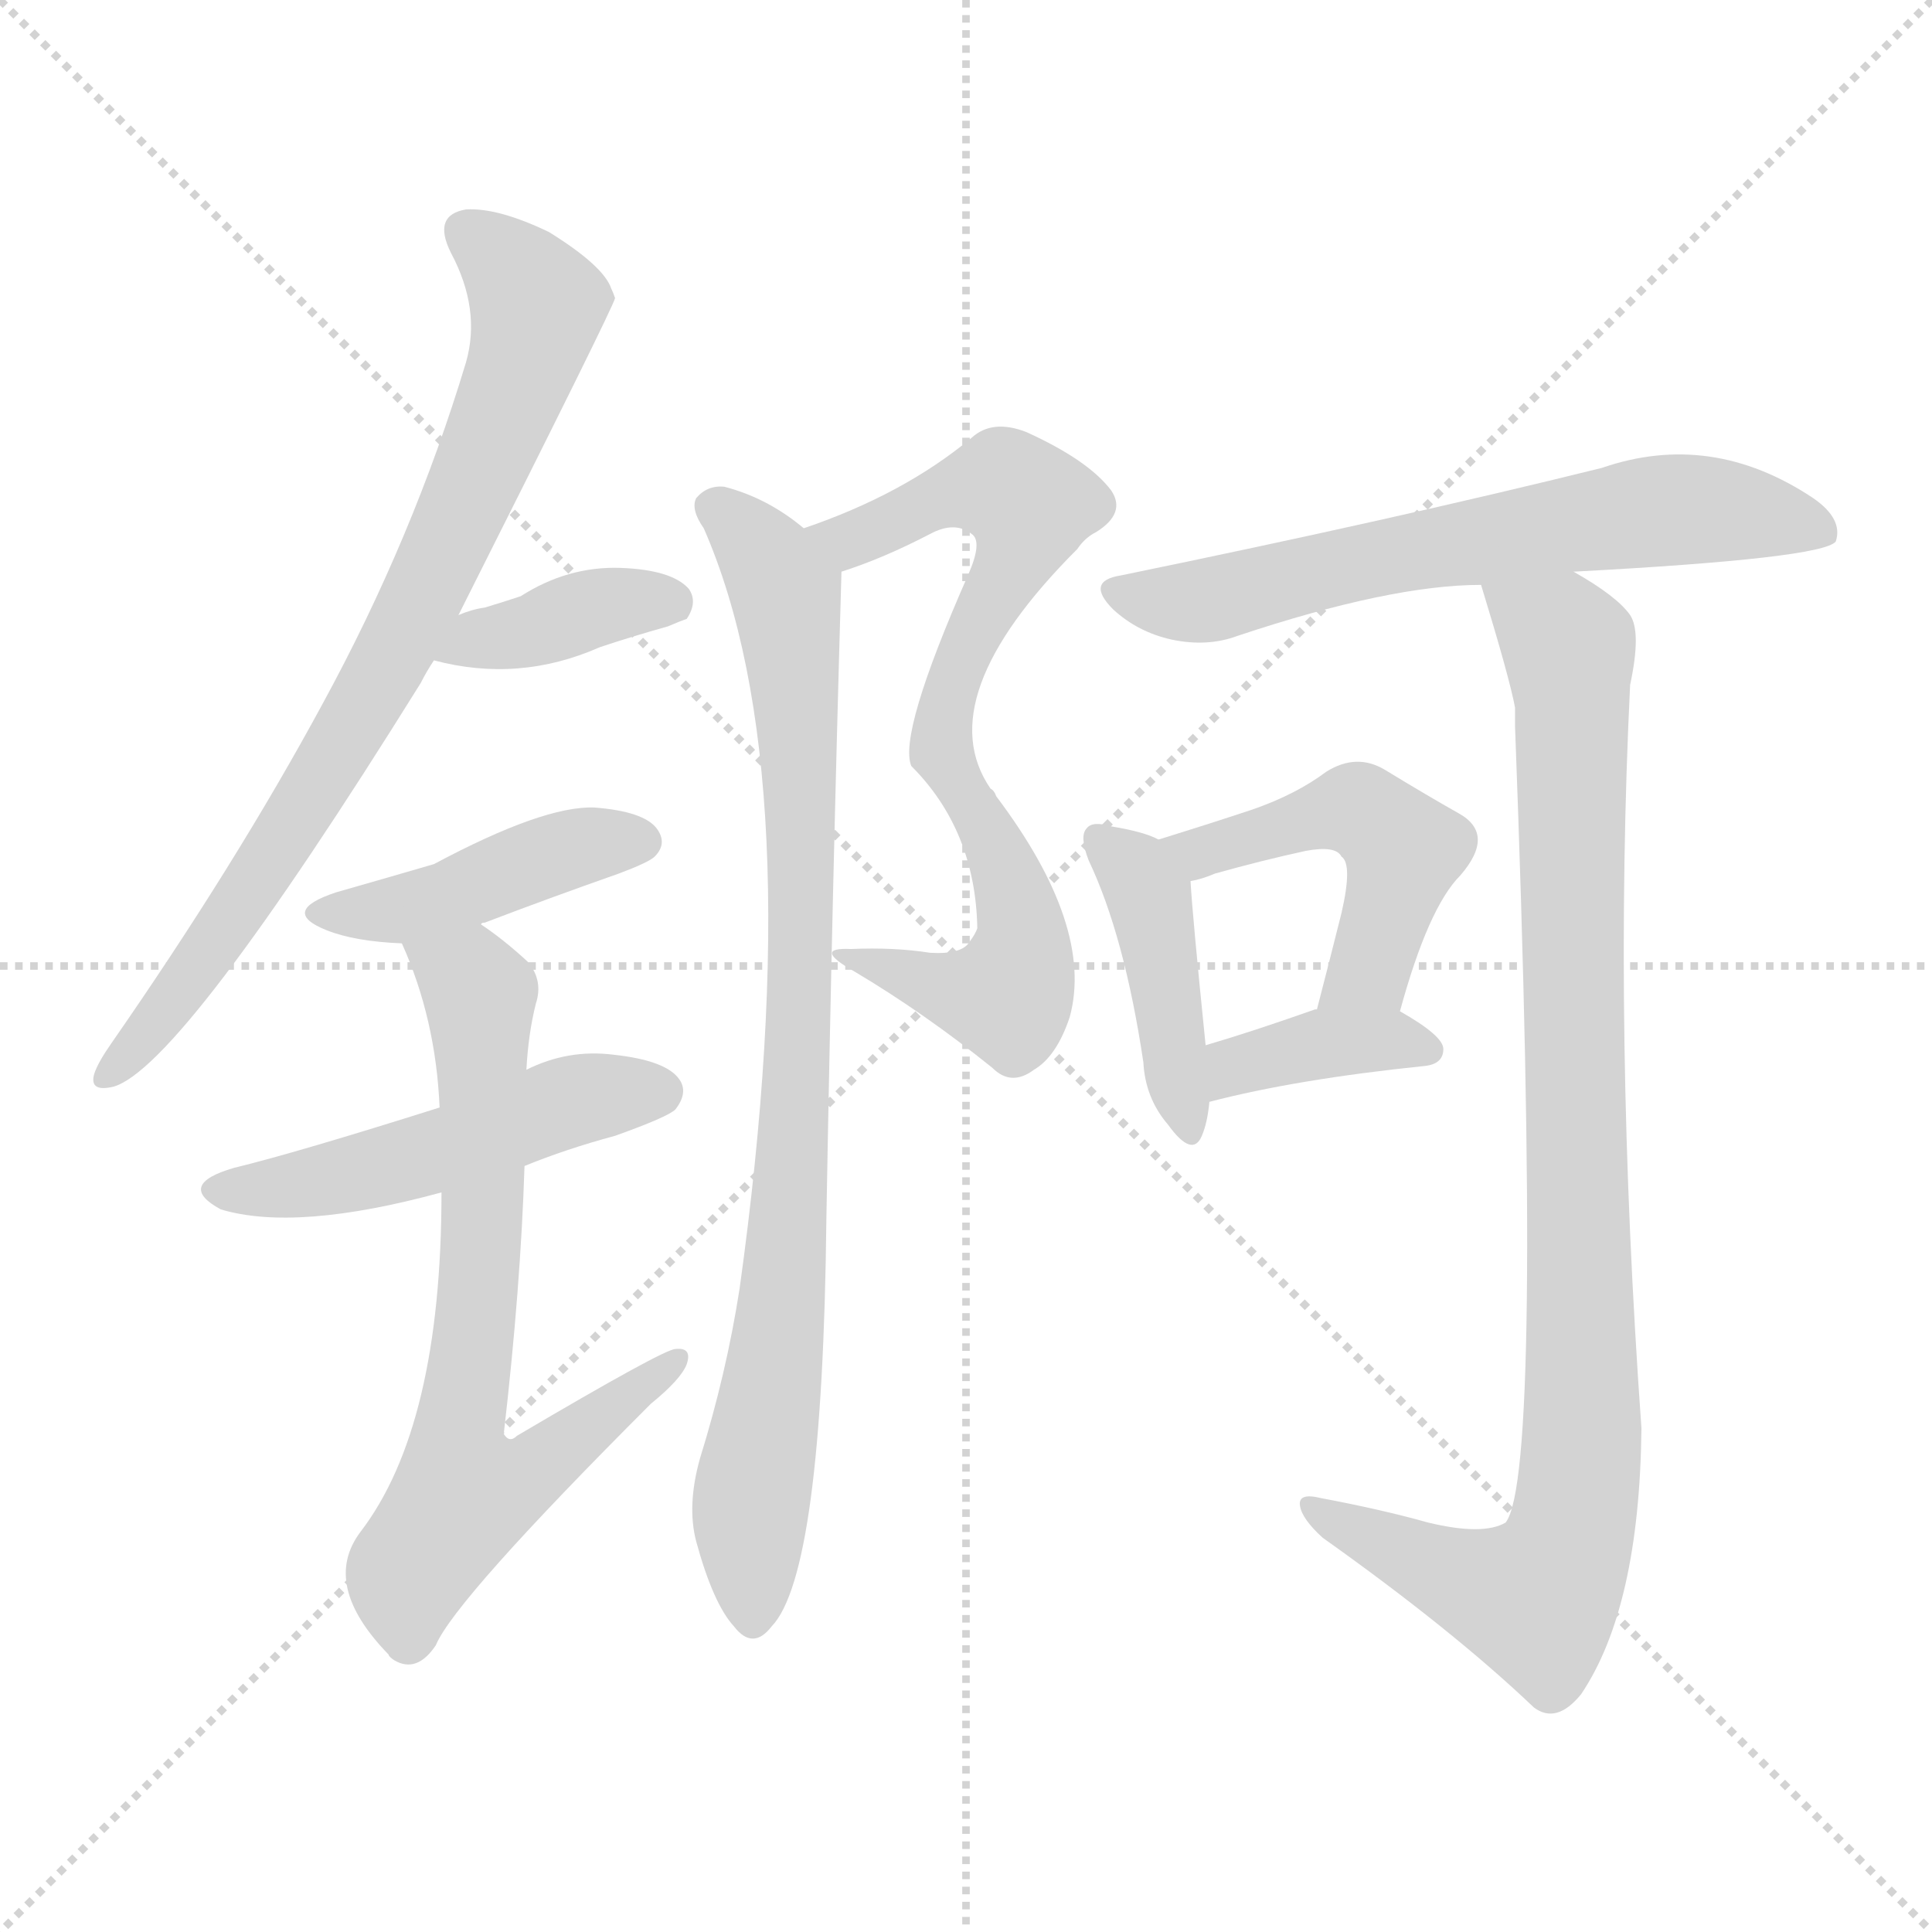 <svg version="1.1" viewBox="0 0 1024 1024" xmlns="http://www.w3.org/2000/svg">
  <g stroke="lightgray" stroke-dasharray="1,1" stroke-width="1" transform="scale(4, 4)">
    <line x1="0" y1="0" x2="256" y2="256"></line>
    <line x1="256" y1="0" x2="0" y2="256"></line>
    <line x1="128" y1="0" x2="128" y2="256"></line>
    <line x1="0" y1="128" x2="256" y2="128"></line>
  </g>
<g transform="scale(1, -1) translate(0, -900)">
   <style type="text/css">
    @keyframes keyframes0 {
      from {
       stroke: blue;
       stroke-dashoffset: 778;
       stroke-width: 128;
       }
       72% {
       animation-timing-function: step-end;
       stroke: blue;
       stroke-dashoffset: 0;
       stroke-width: 128;
       }
       to {
       stroke: black;
       stroke-width: 1024;
       }
       }
       #make-me-a-hanzi-animation-0 {
         animation: keyframes0 0.883s both;
         animation-delay: 0s;
         animation-timing-function: linear;
       }
    @keyframes keyframes1 {
      from {
       stroke: blue;
       stroke-dashoffset: 377;
       stroke-width: 128;
       }
       55% {
       animation-timing-function: step-end;
       stroke: blue;
       stroke-dashoffset: 0;
       stroke-width: 128;
       }
       to {
       stroke: black;
       stroke-width: 1024;
       }
       }
       #make-me-a-hanzi-animation-1 {
         animation: keyframes1 0.557s both;
         animation-delay: 0.883s;
         animation-timing-function: linear;
       }
    @keyframes keyframes2 {
      from {
       stroke: blue;
       stroke-dashoffset: 428;
       stroke-width: 128;
       }
       58% {
       animation-timing-function: step-end;
       stroke: blue;
       stroke-dashoffset: 0;
       stroke-width: 128;
       }
       to {
       stroke: black;
       stroke-width: 1024;
       }
       }
       #make-me-a-hanzi-animation-2 {
         animation: keyframes2 0.598s both;
         animation-delay: 1.44s;
         animation-timing-function: linear;
       }
    @keyframes keyframes3 {
      from {
       stroke: blue;
       stroke-dashoffset: 495;
       stroke-width: 128;
       }
       62% {
       animation-timing-function: step-end;
       stroke: blue;
       stroke-dashoffset: 0;
       stroke-width: 128;
       }
       to {
       stroke: black;
       stroke-width: 1024;
       }
       }
       #make-me-a-hanzi-animation-3 {
         animation: keyframes3 0.653s both;
         animation-delay: 2.038s;
         animation-timing-function: linear;
       }
    @keyframes keyframes4 {
      from {
       stroke: blue;
       stroke-dashoffset: 696;
       stroke-width: 128;
       }
       69% {
       animation-timing-function: step-end;
       stroke: blue;
       stroke-dashoffset: 0;
       stroke-width: 128;
       }
       to {
       stroke: black;
       stroke-width: 1024;
       }
       }
       #make-me-a-hanzi-animation-4 {
         animation: keyframes4 0.816s both;
         animation-delay: 2.691s;
         animation-timing-function: linear;
       }
    @keyframes keyframes5 {
      from {
       stroke: blue;
       stroke-dashoffset: 734;
       stroke-width: 128;
       }
       70% {
       animation-timing-function: step-end;
       stroke: blue;
       stroke-dashoffset: 0;
       stroke-width: 128;
       }
       to {
       stroke: black;
       stroke-width: 1024;
       }
       }
       #make-me-a-hanzi-animation-5 {
         animation: keyframes5 0.847s both;
         animation-delay: 3.507s;
         animation-timing-function: linear;
       }
    @keyframes keyframes6 {
      from {
       stroke: blue;
       stroke-dashoffset: 863;
       stroke-width: 128;
       }
       74% {
       animation-timing-function: step-end;
       stroke: blue;
       stroke-dashoffset: 0;
       stroke-width: 128;
       }
       to {
       stroke: black;
       stroke-width: 1024;
       }
       }
       #make-me-a-hanzi-animation-6 {
         animation: keyframes6 0.952s both;
         animation-delay: 4.355s;
         animation-timing-function: linear;
       }
    @keyframes keyframes7 {
      from {
       stroke: blue;
       stroke-dashoffset: 637;
       stroke-width: 128;
       }
       67% {
       animation-timing-function: step-end;
       stroke: blue;
       stroke-dashoffset: 0;
       stroke-width: 128;
       }
       to {
       stroke: black;
       stroke-width: 1024;
       }
       }
       #make-me-a-hanzi-animation-7 {
         animation: keyframes7 0.768s both;
         animation-delay: 5.307s;
         animation-timing-function: linear;
       }
    @keyframes keyframes8 {
      from {
       stroke: blue;
       stroke-dashoffset: 420;
       stroke-width: 128;
       }
       58% {
       animation-timing-function: step-end;
       stroke: blue;
       stroke-dashoffset: 0;
       stroke-width: 128;
       }
       to {
       stroke: black;
       stroke-width: 1024;
       }
       }
       #make-me-a-hanzi-animation-8 {
         animation: keyframes8 0.592s both;
         animation-delay: 6.076s;
         animation-timing-function: linear;
       }
    @keyframes keyframes9 {
      from {
       stroke: blue;
       stroke-dashoffset: 480;
       stroke-width: 128;
       }
       61% {
       animation-timing-function: step-end;
       stroke: blue;
       stroke-dashoffset: 0;
       stroke-width: 128;
       }
       to {
       stroke: black;
       stroke-width: 1024;
       }
       }
       #make-me-a-hanzi-animation-9 {
         animation: keyframes9 0.641s both;
         animation-delay: 6.667s;
         animation-timing-function: linear;
       }
    @keyframes keyframes10 {
      from {
       stroke: blue;
       stroke-dashoffset: 373;
       stroke-width: 128;
       }
       55% {
       animation-timing-function: step-end;
       stroke: blue;
       stroke-dashoffset: 0;
       stroke-width: 128;
       }
       to {
       stroke: black;
       stroke-width: 1024;
       }
       }
       #make-me-a-hanzi-animation-10 {
         animation: keyframes10 0.554s both;
         animation-delay: 7.308s;
         animation-timing-function: linear;
       }
    @keyframes keyframes11 {
      from {
       stroke: blue;
       stroke-dashoffset: 941;
       stroke-width: 128;
       }
       75% {
       animation-timing-function: step-end;
       stroke: blue;
       stroke-dashoffset: 0;
       stroke-width: 128;
       }
       to {
       stroke: black;
       stroke-width: 1024;
       }
       }
       #make-me-a-hanzi-animation-11 {
         animation: keyframes11 1.016s both;
         animation-delay: 7.861s;
         animation-timing-function: linear;
       }
</style>
<path d="M 243.0 574.0 Q 325.0 737.0 326.0 742.0 Q 325.0 745.0 324.0 747.0 Q 320.0 759.0 291.0 777.0 Q 264.0 790.0 247.0 789.0 Q 229.0 786.0 239.0 766.0 Q 255.0 736.0 247.0 708.0 Q 219.0 615.0 171.0 527.0 Q 125.0 442.0 59.0 347.0 Q 52.0 337.0 50.0 331.0 Q 47.0 321.0 60.0 324.0 Q 96.0 334.0 223.0 538.0 Q 226.0 544.0 230.0 550.0 L 243.0 574.0 Z" fill="lightgray"></path> 
<path d="M 230.0 550.0 Q 275.0 538.0 318.0 557.0 Q 336.0 563.0 354.0 568.0 Q 361.0 571.0 364.0 572.0 Q 370.0 581.0 365.0 588.0 Q 356.0 598.0 329.0 599.0 Q 301.0 600.0 276.0 584.0 Q 267.0 581.0 257.0 578.0 Q 250.0 577.0 243.0 574.0 C 215.0 563.0 201.0 557.0 230.0 550.0 Z" fill="lightgray"></path> 
<path d="M 255.0 410.0 Q 255.0 411.0 257.0 411.0 Q 291.0 424.0 328.0 437.0 Q 344.0 443.0 347.0 446.0 Q 354.0 453.0 348.0 461.0 Q 341.0 470.0 315.0 472.0 Q 288.0 473.0 230.0 442.0 Q 206.0 435.0 178.0 427.0 Q 148.0 417.0 173.0 407.0 Q 188.0 401.0 213.0 400.0 C 229.0 399.0 229.0 399.0 255.0 410.0 Z" fill="lightgray"></path> 
<path d="M 278.0 282.0 Q 300.0 291.0 326.0 298.0 Q 354.0 308.0 358.0 312.0 Q 365.0 321.0 360.0 328.0 Q 353.0 338.0 325.0 341.0 Q 301.0 344.0 279.0 333.0 L 233.0 313.0 Q 157.0 289.0 124.0 281.0 Q 93.0 272.0 117.0 259.0 Q 157.0 247.0 234.0 268.0 L 278.0 282.0 Z" fill="lightgray"></path> 
<path d="M 234.0 268.0 Q 234.0 144.0 191.0 88.0 Q 170.0 60.0 206.0 23.0 Q 206.0 22.0 209.0 20.0 Q 221.0 13.0 231.0 28.0 Q 241.0 52.0 345.0 156.0 Q 361.0 169.0 364.0 177.0 Q 367.0 186.0 358.0 185.0 Q 352.0 185.0 274.0 139.0 Q 270.0 135.0 267.0 140.0 Q 276.0 218.0 278.0 282.0 L 279.0 333.0 Q 280.0 352.0 284.0 368.0 Q 288.0 380.0 280.0 390.0 Q 267.0 402.0 255.0 410.0 C 231.0 428.0 202.0 428.0 213.0 400.0 Q 231.0 360.0 233.0 313.0 L 234.0 268.0 Z" fill="lightgray"></path> 
<path d="M 446.0 597.0 Q 468.0 604.0 493.0 617.0 Q 506.0 624.0 515.0 617.0 Q 521.0 613.0 513.0 595.0 Q 476.0 511.0 483.0 494.0 Q 517.0 460.0 518.0 408.0 Q 517.0 405.0 514.0 401.0 Q 510.0 394.0 493.0 395.0 Q 474.0 398.0 451.0 397.0 Q 430.0 398.0 453.0 385.0 Q 490.0 363.0 526.0 334.0 Q 536.0 324.0 548.0 333.0 Q 560.0 340.0 567.0 361.0 Q 580.0 409.0 528.0 478.0 Q 527.0 481.0 525.0 482.0 Q 492.0 530.0 571.0 609.0 Q 575.0 615.0 581.0 618.0 Q 597.0 628.0 589.0 640.0 Q 577.0 656.0 544.0 671.0 Q 526.0 678.0 515.0 668.0 Q 479.0 638.0 426.0 620.0 C 398.0 610.0 418.0 587.0 446.0 597.0 Z" fill="lightgray"></path> 
<path d="M 426.0 620.0 Q 407.0 636.0 384.0 642.0 Q 375.0 643.0 369.0 636.0 Q 366.0 630.0 373.0 620.0 Q 430.0 490.0 392.0 217.0 Q 385.0 172.0 371.0 127.0 Q 364.0 102.0 369.0 83.0 Q 378.0 50.0 389.0 38.0 Q 399.0 25.0 409.0 38.0 Q 436.0 66.0 438.0 254.0 Q 441.0 425.0 446.0 597.0 C 446.0 606.0 446.0 606.0 426.0 620.0 Z" fill="lightgray"></path> 
<path d="M 834.0 597.0 Q 966.0 604.0 973.0 613.0 Q 977.0 625.0 961.0 636.0 Q 907.0 672.0 849.0 652.0 Q 740.0 625.0 594.0 595.0 Q 575.0 592.0 590.0 577.0 Q 603.0 565.0 621.0 561.0 Q 640.0 557.0 656.0 563.0 Q 737.0 590.0 785.0 590.0 L 834.0 597.0 Z" fill="lightgray"></path> 
<path d="M 614.0 455.0 Q 607.0 459.0 589.0 462.0 Q 579.0 465.0 576.0 461.0 Q 572.0 457.0 577.0 444.0 Q 596.0 404.0 606.0 337.0 Q 607.0 318.0 619.0 304.0 Q 632.0 286.0 637.0 298.0 Q 640.0 305.0 641.0 316.0 L 639.0 346.0 Q 632.0 415.0 631.0 433.0 C 630.0 448.0 630.0 448.0 614.0 455.0 Z" fill="lightgray"></path> 
<path d="M 742.0 364.0 Q 757.0 419.0 774.0 436.0 Q 793.0 458.0 773.0 469.0 Q 757.0 478.0 734.0 492.0 Q 719.0 501.0 703.0 491.0 Q 687.0 479.0 664.0 471.0 Q 643.0 464.0 614.0 455.0 C 585.0 446.0 602.0 426.0 631.0 433.0 Q 637.0 434.0 644.0 437.0 Q 669.0 444.0 692.0 449.0 Q 708.0 452.0 711.0 446.0 Q 717.0 442.0 711.0 416.0 Q 705.0 392.0 698.0 365.0 C 690.0 336.0 734.0 335.0 742.0 364.0 Z" fill="lightgray"></path> 
<path d="M 641.0 316.0 Q 687.0 328.0 755.0 335.0 Q 765.0 336.0 765.0 344.0 Q 765.0 351.0 742.0 364.0 L 698.0 365.0 L 697.0 365.0 Q 663.0 353.0 639.0 346.0 C 610.0 337.0 612.0 309.0 641.0 316.0 Z" fill="lightgray"></path> 
<path d="M 757.0 93.0 Q 732.0 100.0 700.0 106.0 Q 688.0 109.0 689.0 102.0 Q 690.0 95.0 701.0 85.0 Q 770.0 36.0 813.0 -5.0 Q 825.0 -14.0 838.0 2.0 Q 869.0 48.0 870.0 143.0 Q 855.0 353.0 864.0 537.0 Q 870.0 565.0 864.0 574.0 Q 857.0 584.0 834.0 597.0 C 809.0 613.0 776.0 619.0 785.0 590.0 Q 800.0 541.0 803.0 525.0 Q 803.0 521.0 803.0 515.0 Q 818.0 118.0 798.0 93.0 Q 786.0 86.0 757.0 93.0 Z" fill="lightgray"></path> 
      <clipPath id="make-me-a-hanzi-clip-0">
      <path d="M 243.0 574.0 Q 325.0 737.0 326.0 742.0 Q 325.0 745.0 324.0 747.0 Q 320.0 759.0 291.0 777.0 Q 264.0 790.0 247.0 789.0 Q 229.0 786.0 239.0 766.0 Q 255.0 736.0 247.0 708.0 Q 219.0 615.0 171.0 527.0 Q 125.0 442.0 59.0 347.0 Q 52.0 337.0 50.0 331.0 Q 47.0 321.0 60.0 324.0 Q 96.0 334.0 223.0 538.0 Q 226.0 544.0 230.0 550.0 L 243.0 574.0 Z" fill="lightgray"></path>
      </clipPath>
      <path clip-path="url(#make-me-a-hanzi-clip-0)" d="M 248.0 776.0 L 285.0 738.0 L 253.0 645.0 L 174.0 491.0 L 108.0 391.0 L 58.0 332.0 " fill="none" id="make-me-a-hanzi-animation-0" stroke-dasharray="650 1300" stroke-linecap="round"></path>

      <clipPath id="make-me-a-hanzi-clip-1">
      <path d="M 230.0 550.0 Q 275.0 538.0 318.0 557.0 Q 336.0 563.0 354.0 568.0 Q 361.0 571.0 364.0 572.0 Q 370.0 581.0 365.0 588.0 Q 356.0 598.0 329.0 599.0 Q 301.0 600.0 276.0 584.0 Q 267.0 581.0 257.0 578.0 Q 250.0 577.0 243.0 574.0 C 215.0 563.0 201.0 557.0 230.0 550.0 Z" fill="lightgray"></path>
      </clipPath>
      <path clip-path="url(#make-me-a-hanzi-clip-1)" d="M 238.0 553.0 L 323.0 580.0 L 355.0 580.0 " fill="none" id="make-me-a-hanzi-animation-1" stroke-dasharray="249 498" stroke-linecap="round"></path>

      <clipPath id="make-me-a-hanzi-clip-2">
      <path d="M 255.0 410.0 Q 255.0 411.0 257.0 411.0 Q 291.0 424.0 328.0 437.0 Q 344.0 443.0 347.0 446.0 Q 354.0 453.0 348.0 461.0 Q 341.0 470.0 315.0 472.0 Q 288.0 473.0 230.0 442.0 Q 206.0 435.0 178.0 427.0 Q 148.0 417.0 173.0 407.0 Q 188.0 401.0 213.0 400.0 C 229.0 399.0 229.0 399.0 255.0 410.0 Z" fill="lightgray"></path>
      </clipPath>
      <path clip-path="url(#make-me-a-hanzi-clip-2)" d="M 172.0 418.0 L 216.0 419.0 L 303.0 450.0 L 338.0 454.0 " fill="none" id="make-me-a-hanzi-animation-2" stroke-dasharray="300 600" stroke-linecap="round"></path>

      <clipPath id="make-me-a-hanzi-clip-3">
      <path d="M 278.0 282.0 Q 300.0 291.0 326.0 298.0 Q 354.0 308.0 358.0 312.0 Q 365.0 321.0 360.0 328.0 Q 353.0 338.0 325.0 341.0 Q 301.0 344.0 279.0 333.0 L 233.0 313.0 Q 157.0 289.0 124.0 281.0 Q 93.0 272.0 117.0 259.0 Q 157.0 247.0 234.0 268.0 L 278.0 282.0 Z" fill="lightgray"></path>
      </clipPath>
      <path clip-path="url(#make-me-a-hanzi-clip-3)" d="M 118.0 271.0 L 187.0 277.0 L 306.0 317.0 L 350.0 321.0 " fill="none" id="make-me-a-hanzi-animation-3" stroke-dasharray="367 734" stroke-linecap="round"></path>

      <clipPath id="make-me-a-hanzi-clip-4">
      <path d="M 234.0 268.0 Q 234.0 144.0 191.0 88.0 Q 170.0 60.0 206.0 23.0 Q 206.0 22.0 209.0 20.0 Q 221.0 13.0 231.0 28.0 Q 241.0 52.0 345.0 156.0 Q 361.0 169.0 364.0 177.0 Q 367.0 186.0 358.0 185.0 Q 352.0 185.0 274.0 139.0 Q 270.0 135.0 267.0 140.0 Q 276.0 218.0 278.0 282.0 L 279.0 333.0 Q 280.0 352.0 284.0 368.0 Q 288.0 380.0 280.0 390.0 Q 267.0 402.0 255.0 410.0 C 231.0 428.0 202.0 428.0 213.0 400.0 Q 231.0 360.0 233.0 313.0 L 234.0 268.0 Z" fill="lightgray"></path>
      </clipPath>
      <path clip-path="url(#make-me-a-hanzi-clip-4)" d="M 221.0 396.0 L 250.0 380.0 L 255.0 368.0 L 256.0 247.0 L 244.0 114.0 L 250.0 108.0 L 272.0 114.0 L 358.0 179.0 " fill="none" id="make-me-a-hanzi-animation-4" stroke-dasharray="568 1136" stroke-linecap="round"></path>

      <clipPath id="make-me-a-hanzi-clip-5">
      <path d="M 446.0 597.0 Q 468.0 604.0 493.0 617.0 Q 506.0 624.0 515.0 617.0 Q 521.0 613.0 513.0 595.0 Q 476.0 511.0 483.0 494.0 Q 517.0 460.0 518.0 408.0 Q 517.0 405.0 514.0 401.0 Q 510.0 394.0 493.0 395.0 Q 474.0 398.0 451.0 397.0 Q 430.0 398.0 453.0 385.0 Q 490.0 363.0 526.0 334.0 Q 536.0 324.0 548.0 333.0 Q 560.0 340.0 567.0 361.0 Q 580.0 409.0 528.0 478.0 Q 527.0 481.0 525.0 482.0 Q 492.0 530.0 571.0 609.0 Q 575.0 615.0 581.0 618.0 Q 597.0 628.0 589.0 640.0 Q 577.0 656.0 544.0 671.0 Q 526.0 678.0 515.0 668.0 Q 479.0 638.0 426.0 620.0 C 398.0 610.0 418.0 587.0 446.0 597.0 Z" fill="lightgray"></path>
      </clipPath>
      <path clip-path="url(#make-me-a-hanzi-clip-5)" d="M 435.0 618.0 L 458.0 616.0 L 495.0 635.0 L 526.0 643.0 L 546.0 632.0 L 534.0 595.0 L 505.0 540.0 L 499.0 503.0 L 532.0 445.0 L 541.0 414.0 L 538.0 380.0 L 534.0 372.0 L 508.0 374.0 L 459.0 392.0 " fill="none" id="make-me-a-hanzi-animation-5" stroke-dasharray="606 1212" stroke-linecap="round"></path>

      <clipPath id="make-me-a-hanzi-clip-6">
      <path d="M 426.0 620.0 Q 407.0 636.0 384.0 642.0 Q 375.0 643.0 369.0 636.0 Q 366.0 630.0 373.0 620.0 Q 430.0 490.0 392.0 217.0 Q 385.0 172.0 371.0 127.0 Q 364.0 102.0 369.0 83.0 Q 378.0 50.0 389.0 38.0 Q 399.0 25.0 409.0 38.0 Q 436.0 66.0 438.0 254.0 Q 441.0 425.0 446.0 597.0 C 446.0 606.0 446.0 606.0 426.0 620.0 Z" fill="lightgray"></path>
      </clipPath>
      <path clip-path="url(#make-me-a-hanzi-clip-6)" d="M 377.0 632.0 L 397.0 616.0 L 416.0 586.0 L 423.0 512.0 L 421.0 293.0 L 416.0 216.0 L 397.0 94.0 L 399.0 42.0 " fill="none" id="make-me-a-hanzi-animation-6" stroke-dasharray="735 1470" stroke-linecap="round"></path>

      <clipPath id="make-me-a-hanzi-clip-7">
      <path d="M 834.0 597.0 Q 966.0 604.0 973.0 613.0 Q 977.0 625.0 961.0 636.0 Q 907.0 672.0 849.0 652.0 Q 740.0 625.0 594.0 595.0 Q 575.0 592.0 590.0 577.0 Q 603.0 565.0 621.0 561.0 Q 640.0 557.0 656.0 563.0 Q 737.0 590.0 785.0 590.0 L 834.0 597.0 Z" fill="lightgray"></path>
      </clipPath>
      <path clip-path="url(#make-me-a-hanzi-clip-7)" d="M 592.0 586.0 L 645.0 583.0 L 765.0 611.0 L 886.0 630.0 L 967.0 618.0 " fill="none" id="make-me-a-hanzi-animation-7" stroke-dasharray="509 1018" stroke-linecap="round"></path>

      <clipPath id="make-me-a-hanzi-clip-8">
      <path d="M 614.0 455.0 Q 607.0 459.0 589.0 462.0 Q 579.0 465.0 576.0 461.0 Q 572.0 457.0 577.0 444.0 Q 596.0 404.0 606.0 337.0 Q 607.0 318.0 619.0 304.0 Q 632.0 286.0 637.0 298.0 Q 640.0 305.0 641.0 316.0 L 639.0 346.0 Q 632.0 415.0 631.0 433.0 C 630.0 448.0 630.0 448.0 614.0 455.0 Z" fill="lightgray"></path>
      </clipPath>
      <path clip-path="url(#make-me-a-hanzi-clip-8)" d="M 583.0 456.0 L 609.0 426.0 L 629.0 303.0 " fill="none" id="make-me-a-hanzi-animation-8" stroke-dasharray="292 584" stroke-linecap="round"></path>

      <clipPath id="make-me-a-hanzi-clip-9">
      <path d="M 742.0 364.0 Q 757.0 419.0 774.0 436.0 Q 793.0 458.0 773.0 469.0 Q 757.0 478.0 734.0 492.0 Q 719.0 501.0 703.0 491.0 Q 687.0 479.0 664.0 471.0 Q 643.0 464.0 614.0 455.0 C 585.0 446.0 602.0 426.0 631.0 433.0 Q 637.0 434.0 644.0 437.0 Q 669.0 444.0 692.0 449.0 Q 708.0 452.0 711.0 446.0 Q 717.0 442.0 711.0 416.0 Q 705.0 392.0 698.0 365.0 C 690.0 336.0 734.0 335.0 742.0 364.0 Z" fill="lightgray"></path>
      </clipPath>
      <path clip-path="url(#make-me-a-hanzi-clip-9)" d="M 622.0 453.0 L 647.0 451.0 L 708.0 471.0 L 721.0 470.0 L 740.0 454.0 L 741.0 435.0 L 726.0 386.0 L 705.0 370.0 " fill="none" id="make-me-a-hanzi-animation-9" stroke-dasharray="352 704" stroke-linecap="round"></path>

      <clipPath id="make-me-a-hanzi-clip-10">
      <path d="M 641.0 316.0 Q 687.0 328.0 755.0 335.0 Q 765.0 336.0 765.0 344.0 Q 765.0 351.0 742.0 364.0 L 698.0 365.0 L 697.0 365.0 Q 663.0 353.0 639.0 346.0 C 610.0 337.0 612.0 309.0 641.0 316.0 Z" fill="lightgray"></path>
      </clipPath>
      <path clip-path="url(#make-me-a-hanzi-clip-10)" d="M 645.0 324.0 L 663.0 338.0 L 705.0 348.0 L 756.0 344.0 " fill="none" id="make-me-a-hanzi-animation-10" stroke-dasharray="245 490" stroke-linecap="round"></path>

      <clipPath id="make-me-a-hanzi-clip-11">
      <path d="M 757.0 93.0 Q 732.0 100.0 700.0 106.0 Q 688.0 109.0 689.0 102.0 Q 690.0 95.0 701.0 85.0 Q 770.0 36.0 813.0 -5.0 Q 825.0 -14.0 838.0 2.0 Q 869.0 48.0 870.0 143.0 Q 855.0 353.0 864.0 537.0 Q 870.0 565.0 864.0 574.0 Q 857.0 584.0 834.0 597.0 C 809.0 613.0 776.0 619.0 785.0 590.0 Q 800.0 541.0 803.0 525.0 Q 803.0 521.0 803.0 515.0 Q 818.0 118.0 798.0 93.0 Q 786.0 86.0 757.0 93.0 Z" fill="lightgray"></path>
      </clipPath>
      <path clip-path="url(#make-me-a-hanzi-clip-11)" d="M 792.0 582.0 L 827.0 563.0 L 832.0 551.0 L 839.0 166.0 L 835.0 99.0 L 829.0 74.0 L 814.0 52.0 L 781.0 61.0 L 696.0 100.0 " fill="none" id="make-me-a-hanzi-animation-11" stroke-dasharray="813 1626" stroke-linecap="round"></path>

</g>
</svg>
